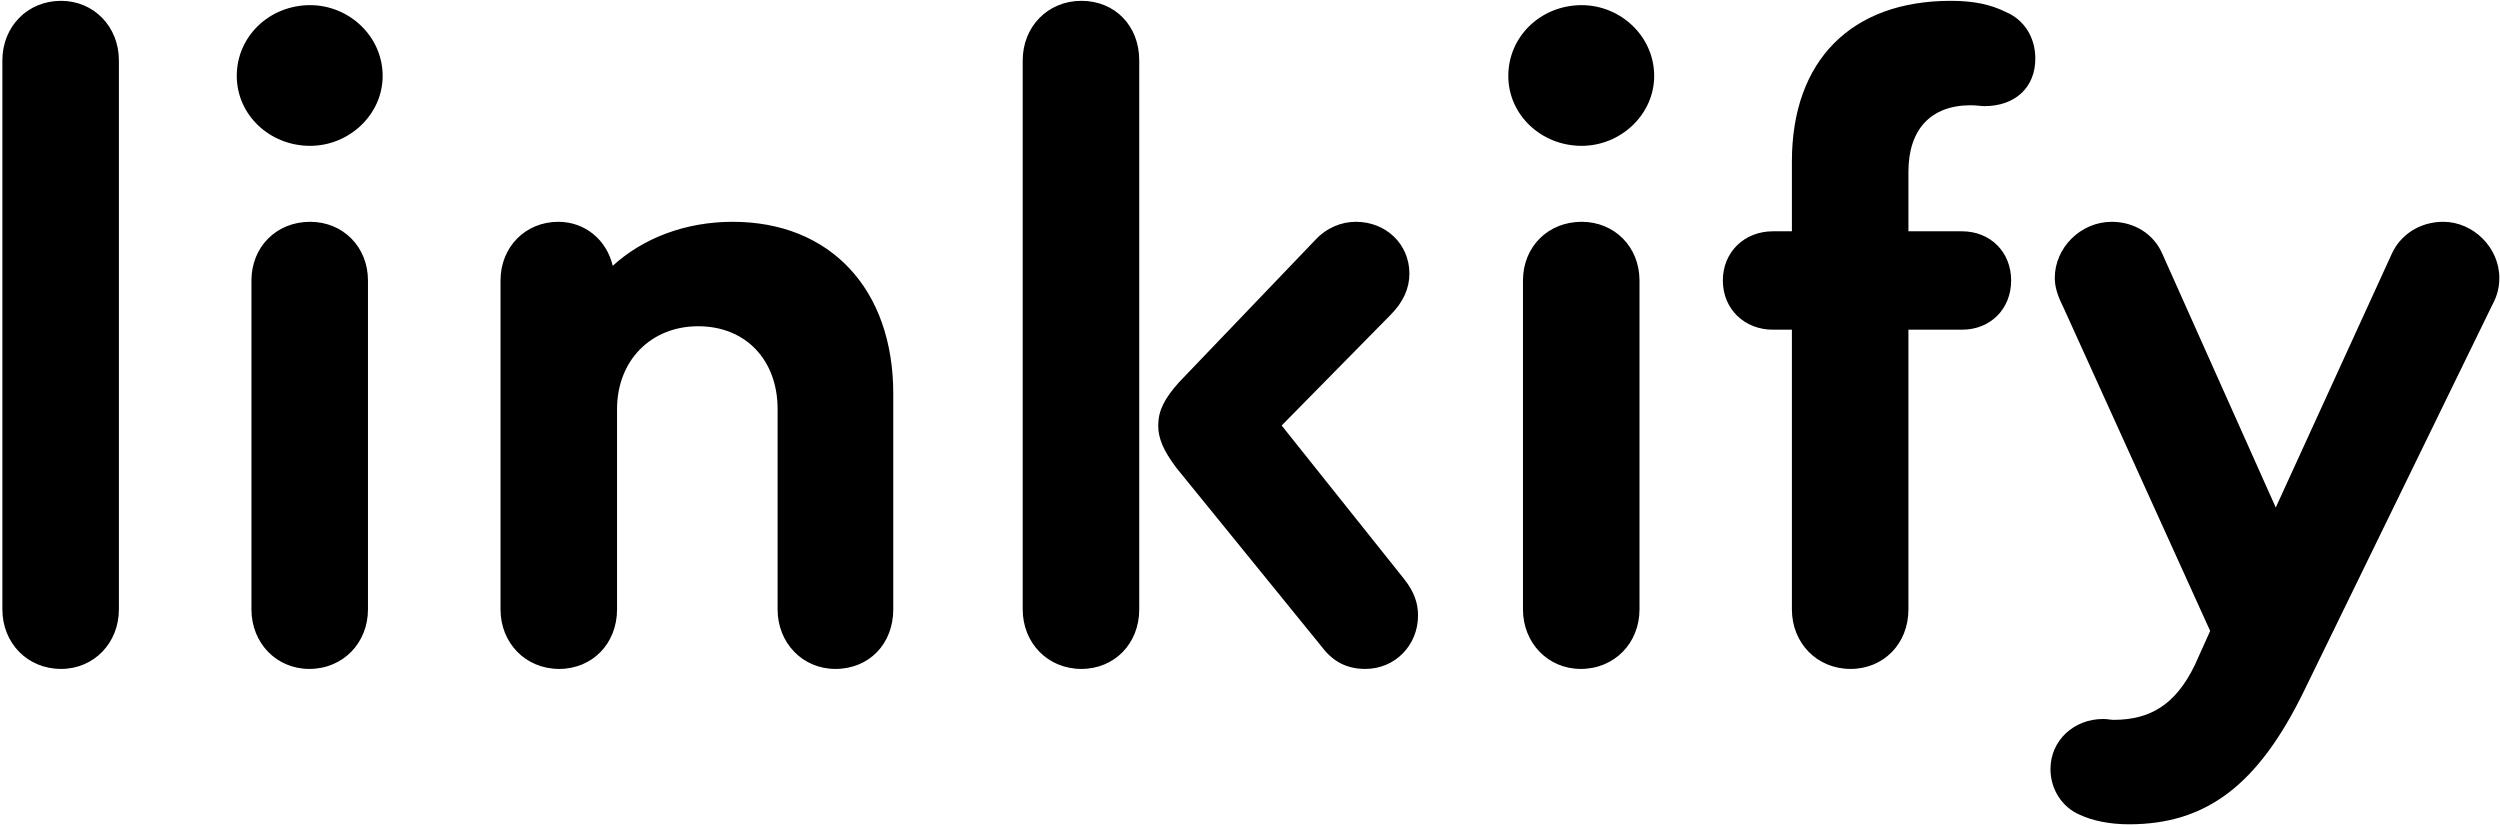 <svg width="391" height="129" viewBox="0 0 391 129" fill="none" xmlns="http://www.w3.org/2000/svg">
<path d="M9.551 104.62C4.286 104.62 0.371 100.57 0.371 95.305V9.445C0.371 4.18 4.286 0.13 9.551 0.13C14.681 0.13 18.596 4.18 18.596 9.445V95.305C18.596 100.57 14.681 104.62 9.551 104.62ZM48.506 0.805C54.581 0.805 59.846 5.665 59.846 11.875C59.846 17.95 54.581 22.81 48.506 22.81C42.161 22.81 37.031 17.95 37.031 11.875C37.031 5.665 42.161 0.805 48.506 0.805ZM48.371 104.62C43.241 104.62 39.326 100.57 39.326 95.305V43.87C39.326 38.605 43.241 34.69 48.506 34.69C53.636 34.69 57.551 38.605 57.551 43.87V95.305C57.551 100.57 53.636 104.62 48.371 104.62ZM114.596 34.69C129.851 34.69 139.706 45.22 139.706 61.555V95.305C139.706 100.705 135.926 104.62 130.661 104.62C125.531 104.62 121.616 100.57 121.616 95.305V63.985C121.616 56.29 116.621 51.025 109.196 51.025C101.771 51.025 96.506 56.425 96.506 63.985V95.305C96.506 100.705 92.591 104.62 87.461 104.62C82.196 104.62 78.281 100.57 78.281 95.305V43.87C78.281 38.605 82.196 34.69 87.326 34.69C91.511 34.69 94.886 37.525 95.831 41.575C100.556 37.255 107.171 34.69 114.596 34.69ZM169.131 0.13C174.396 0.13 178.176 4.045 178.176 9.445V95.305C178.176 100.705 174.261 104.62 169.131 104.62C163.866 104.62 159.951 100.57 159.951 95.305V9.445C159.951 4.18 163.866 0.13 169.131 0.13ZM219.621 90.58C221.106 92.47 221.781 94.225 221.781 96.25C221.781 100.975 218.136 104.62 213.546 104.62C210.711 104.62 208.551 103.54 206.796 101.245L183.981 73.165C181.956 70.465 181.146 68.575 181.146 66.55C181.146 64.255 182.091 62.365 184.386 59.8L205.716 37.525C207.471 35.635 209.766 34.69 212.061 34.69C216.786 34.69 220.431 38.2 220.431 42.79C220.431 45.085 219.486 47.245 217.461 49.27L200.451 66.55L219.621 90.58ZM247.373 0.805C253.448 0.805 258.713 5.665 258.713 11.875C258.713 17.95 253.448 22.81 247.373 22.81C241.028 22.81 235.898 17.95 235.898 11.875C235.898 5.665 241.028 0.805 247.373 0.805ZM247.238 104.62C242.108 104.62 238.193 100.57 238.193 95.305V43.87C238.193 38.605 242.108 34.69 247.373 34.69C252.503 34.69 256.418 38.605 256.418 43.87V95.305C256.418 100.57 252.503 104.62 247.238 104.62ZM308.198 16.465C301.988 16.465 298.478 20.245 298.478 26.86V36.175H306.848C311.303 36.175 314.543 39.415 314.543 43.87C314.543 48.325 311.303 51.565 306.848 51.565H298.478V95.305C298.478 100.705 294.563 104.62 289.433 104.62C284.168 104.62 280.253 100.57 280.253 95.305V51.565H277.283C272.828 51.565 269.453 48.325 269.453 43.87C269.453 39.415 272.828 36.175 277.283 36.175H280.253V25.24C280.253 9.445 289.568 0.13 305.093 0.13C308.603 0.13 311.303 0.67 313.733 1.885C316.568 3.1 318.323 5.8 318.323 9.175C318.323 13.63 315.218 16.6 310.358 16.6C309.818 16.6 309.143 16.465 308.198 16.465ZM382.119 34.69C386.844 34.69 390.894 38.74 390.894 43.465C390.894 44.815 390.624 46.165 389.814 47.65L360.384 107.995C353.229 122.71 345.129 128.92 332.979 128.92C330.009 128.92 327.309 128.38 325.284 127.435C322.449 126.22 320.694 123.385 320.694 120.28C320.694 115.825 324.339 112.45 328.929 112.45C329.604 112.45 330.144 112.585 330.549 112.585C336.354 112.585 340.269 110.155 343.239 104.08L345.669 98.68L322.584 47.785C321.774 46.165 321.369 44.815 321.369 43.465C321.369 38.74 325.419 34.69 330.279 34.69C333.789 34.69 336.894 36.58 338.244 39.82L355.929 79.375L374.019 39.82C375.369 36.715 378.474 34.69 382.119 34.69Z" fill="black"/>
</svg>
